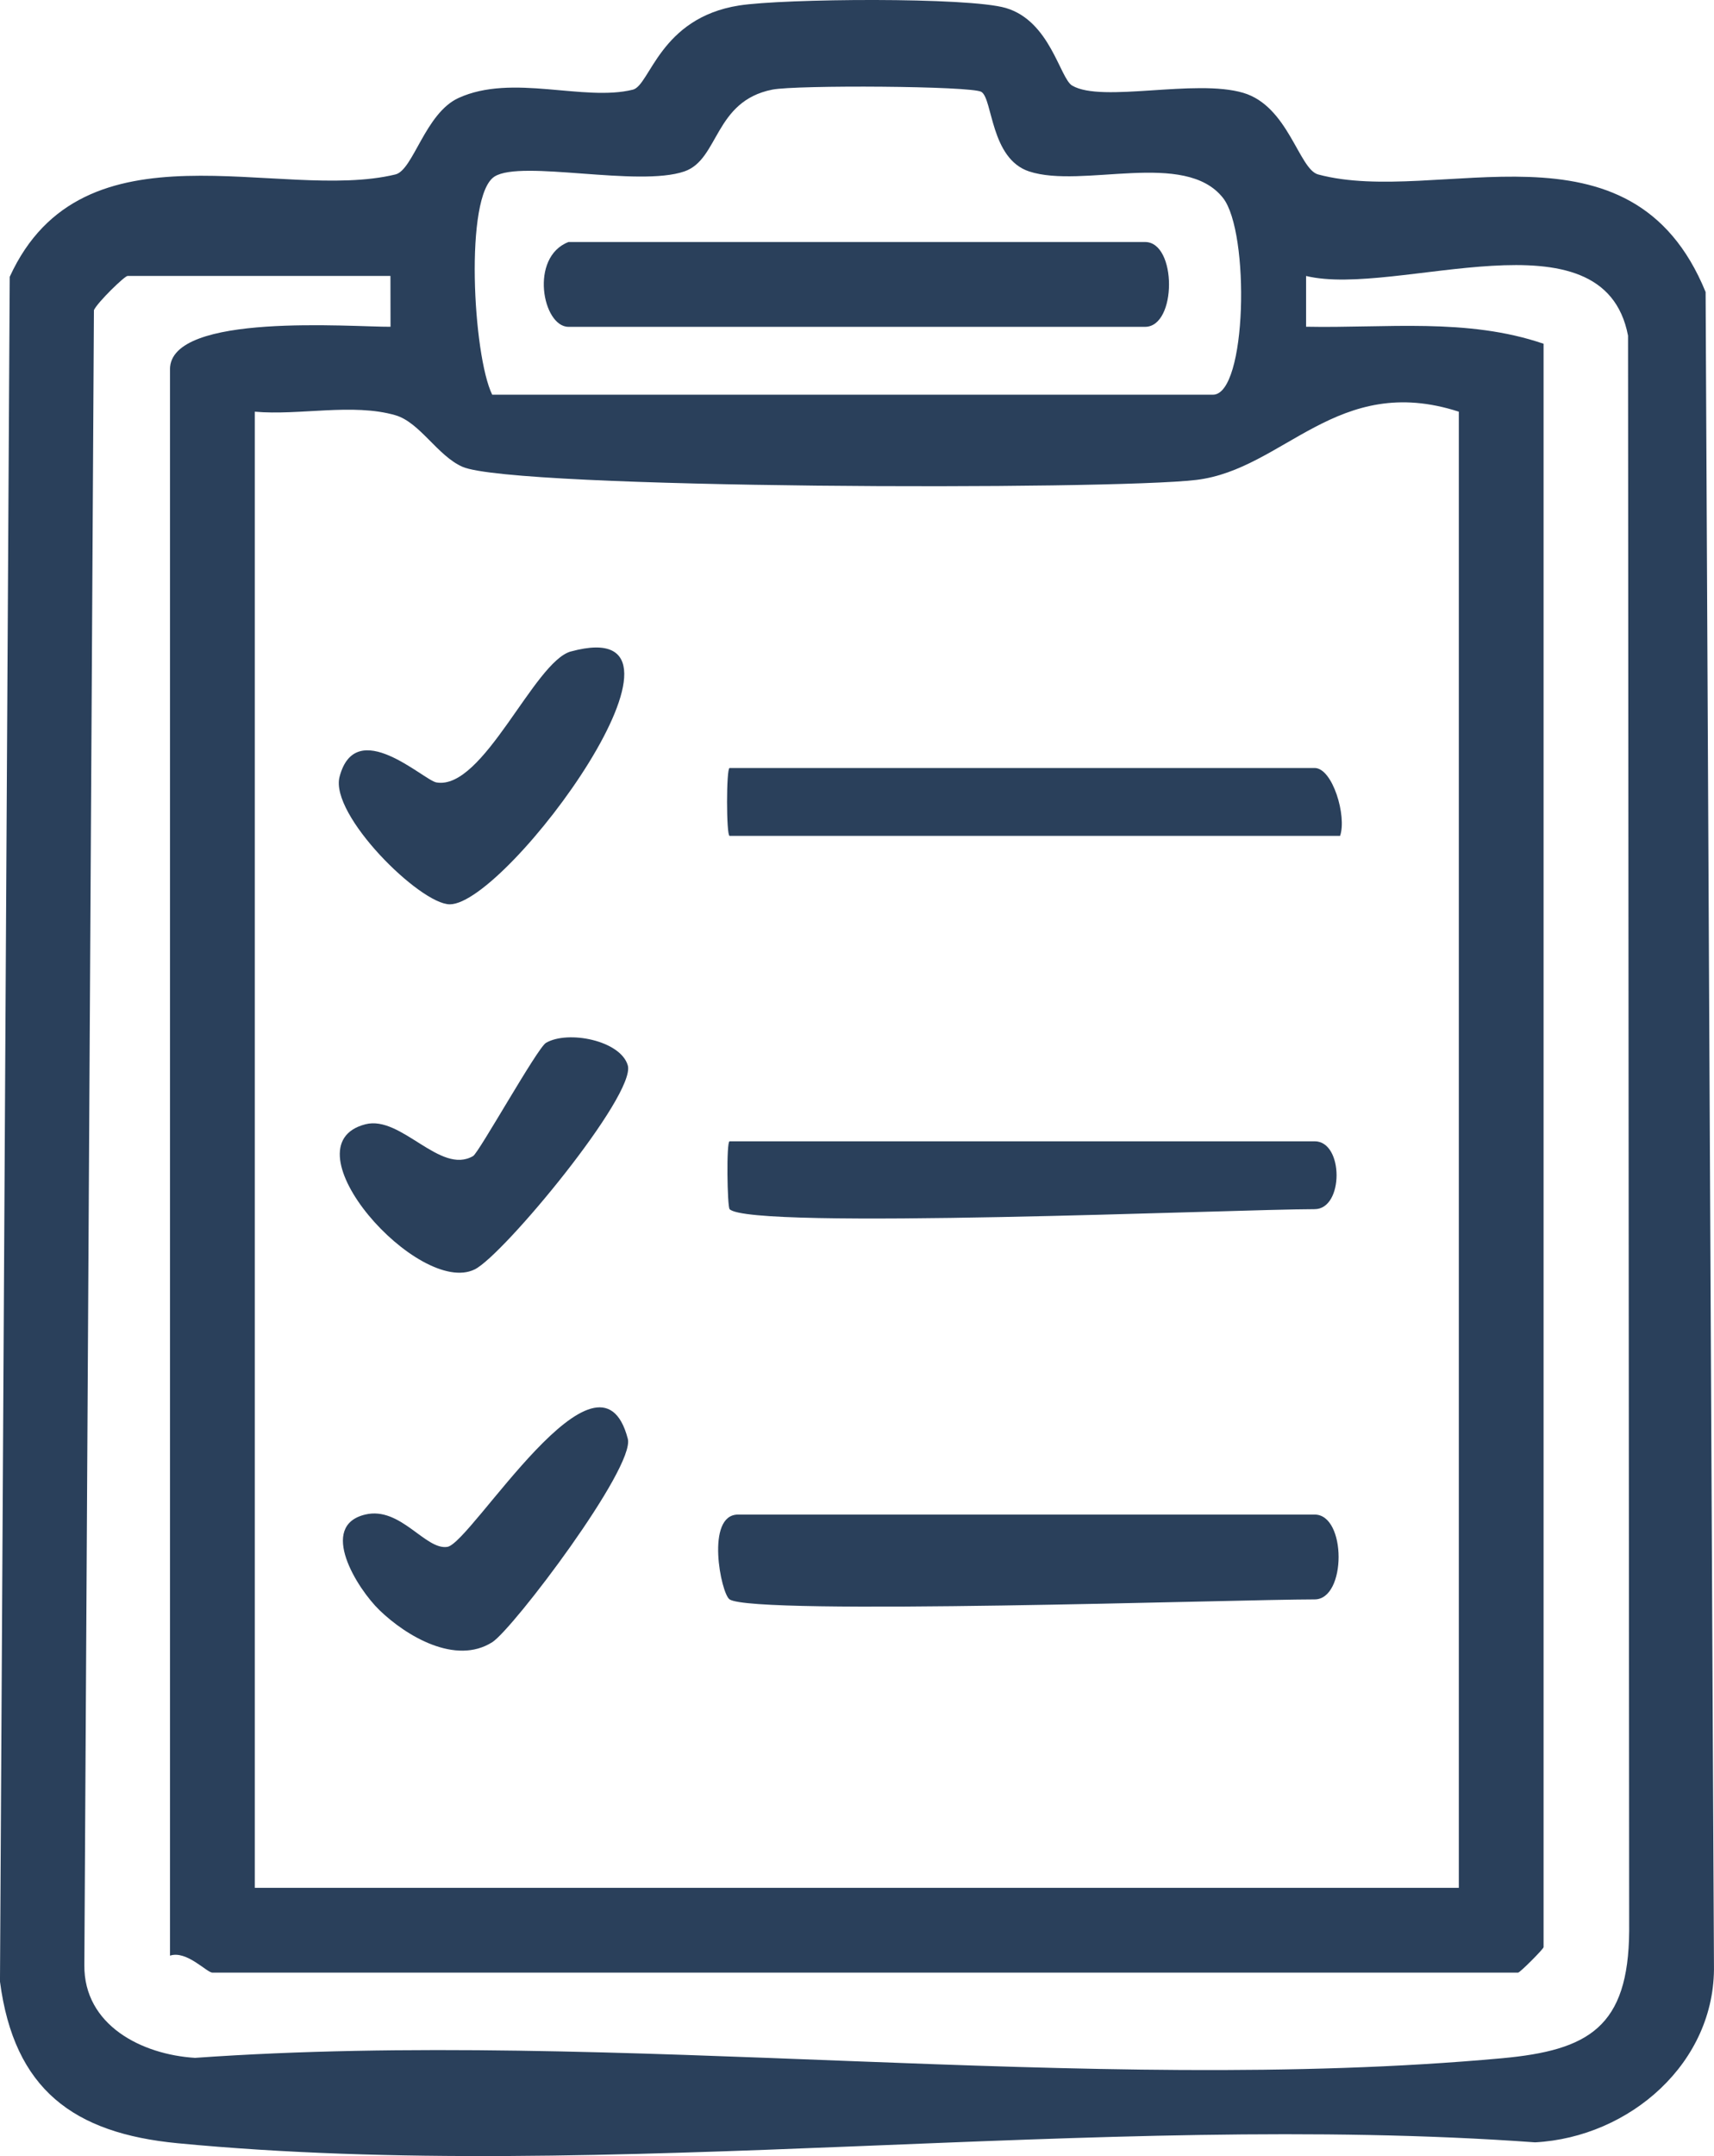 <?xml version="1.0" encoding="UTF-8"?>
<svg id="Capa_1" xmlns="http://www.w3.org/2000/svg" viewBox="0 0 79.655 100.144">
    <defs>
        <style>
            .cls-1 {
                fill: #2a405b;
            }
        </style>
    </defs>
    <path class="cls-1"
        d="M49.831,3.978c1.39.809,5.704-.328,7.946.334,2.097.619,2.585,3.55,3.481,3.791,5.572,1.496,14.541-3.008,18.007,5.46l.388,77.708c.083,4.536-3.919,8.002-8.313,8.237-20.236-1.466-43.183,1.951-63.087.041-4.833-.464-7.596-2.493-8.254-7.508L.452,12.857c3.414-7.458,12.545-3.45,17.924-4.754.831-.202,1.377-2.84,2.933-3.552,2.497-1.142,5.823.181,8.103-.386.8-.199,1.244-3.33,4.935-3.91,2.051-.322,10.652-.397,12.396.116,2.069.609,2.511,3.272,3.087,3.607ZM22.873,18.334h33.494c1.588,0,1.722-7.549.471-9.139-1.771-2.251-6.533-.416-9.011-1.232-1.797-.592-1.69-3.361-2.217-3.694-.442-.28-8.606-.326-9.718-.106-2.708.536-2.472,3.242-4.083,3.798-2.147.742-7.564-.55-8.823.237-1.411.882-1.007,8.312-.112,10.135ZM18.145,12.817H5.929c-.136,0-1.39,1.216-1.564,1.588l-.445,76.866c-.028,2.796,2.669,4.162,5.144,4.313,19.56-1.384,41.467,1.779,60.738.018,4.036-.369,5.877-1.454,5.911-5.911l-.053-74.101c-1.144-5.968-10.751-1.756-14.962-2.771v2.357c3.701.075,7.48-.425,11.037.791v74.475c0,.084-1.099,1.182-1.182,1.182H9.87c-.261,0-1.197-1.044-1.97-.788V17.152c0-2.656,8.476-1.96,10.249-1.974l-.004-2.361ZM67.795,19.122c-5.648-1.829-8.117,2.68-12.198,3.169-4.029.483-31.735.429-34.102-.608-1.164-.51-1.98-2.065-3.119-2.396-1.977-.574-4.465.021-6.535-.165v68.564h55.955V19.122Z" />
    <path class="cls-1" d="M33.907,74.289c-.405-.272-1.133-3.94.394-3.94h26.795c1.484,0,1.484,3.94,0,3.94-3.618,0-26.061.758-27.189,0Z" />
    <path class="cls-1" d="M62.278,38.824h-28.371c-.158,0-.158-3.152,0-3.152h27.189c.834,0,1.501,2.237,1.182,3.152Z" />
    <path class="cls-1" d="M33.907,56.163c-.109-.113-.158-3.152,0-3.152h27.189c1.357,0,1.359,3.152,0,3.152-3.618,0-26.246.979-27.189,0Z" />
    <path class="cls-1" d="M26.535,30.259c7.064-1.914-2.956,11.75-5.632,11.745-1.384-.003-5.587-4.156-5.122-5.925.753-2.86,3.905.158,4.497.263,2.183.387,4.539-5.618,6.256-6.084Z" />
    <path class="cls-1" d="M21.987,53.696c.27-.158,2.986-5.025,3.387-5.258,1.026-.597,3.466-.108,3.801,1.046.395,1.364-5.784,8.821-7.112,9.476-2.602,1.283-8.879-5.759-5.083-6.739,1.668-.431,3.48,2.369,5.007,1.475Z" />
    <path class="cls-1" d="M17.639,74.793c-1.041-1.005-2.869-3.923-.661-4.446,1.635-.388,2.792,1.666,3.814,1.502,1.112-.178,7.05-10.137,8.384-5.02.347,1.332-5.335,8.838-6.301,9.449-1.703,1.077-3.985-.278-5.235-1.484Z" />
    <path class="cls-1" d="M26.42,11.241h26.795c1.484,0,1.484,3.94,0,3.94h-26.795c-1.203,0-1.827-3.236,0-3.94Z" />
</svg>